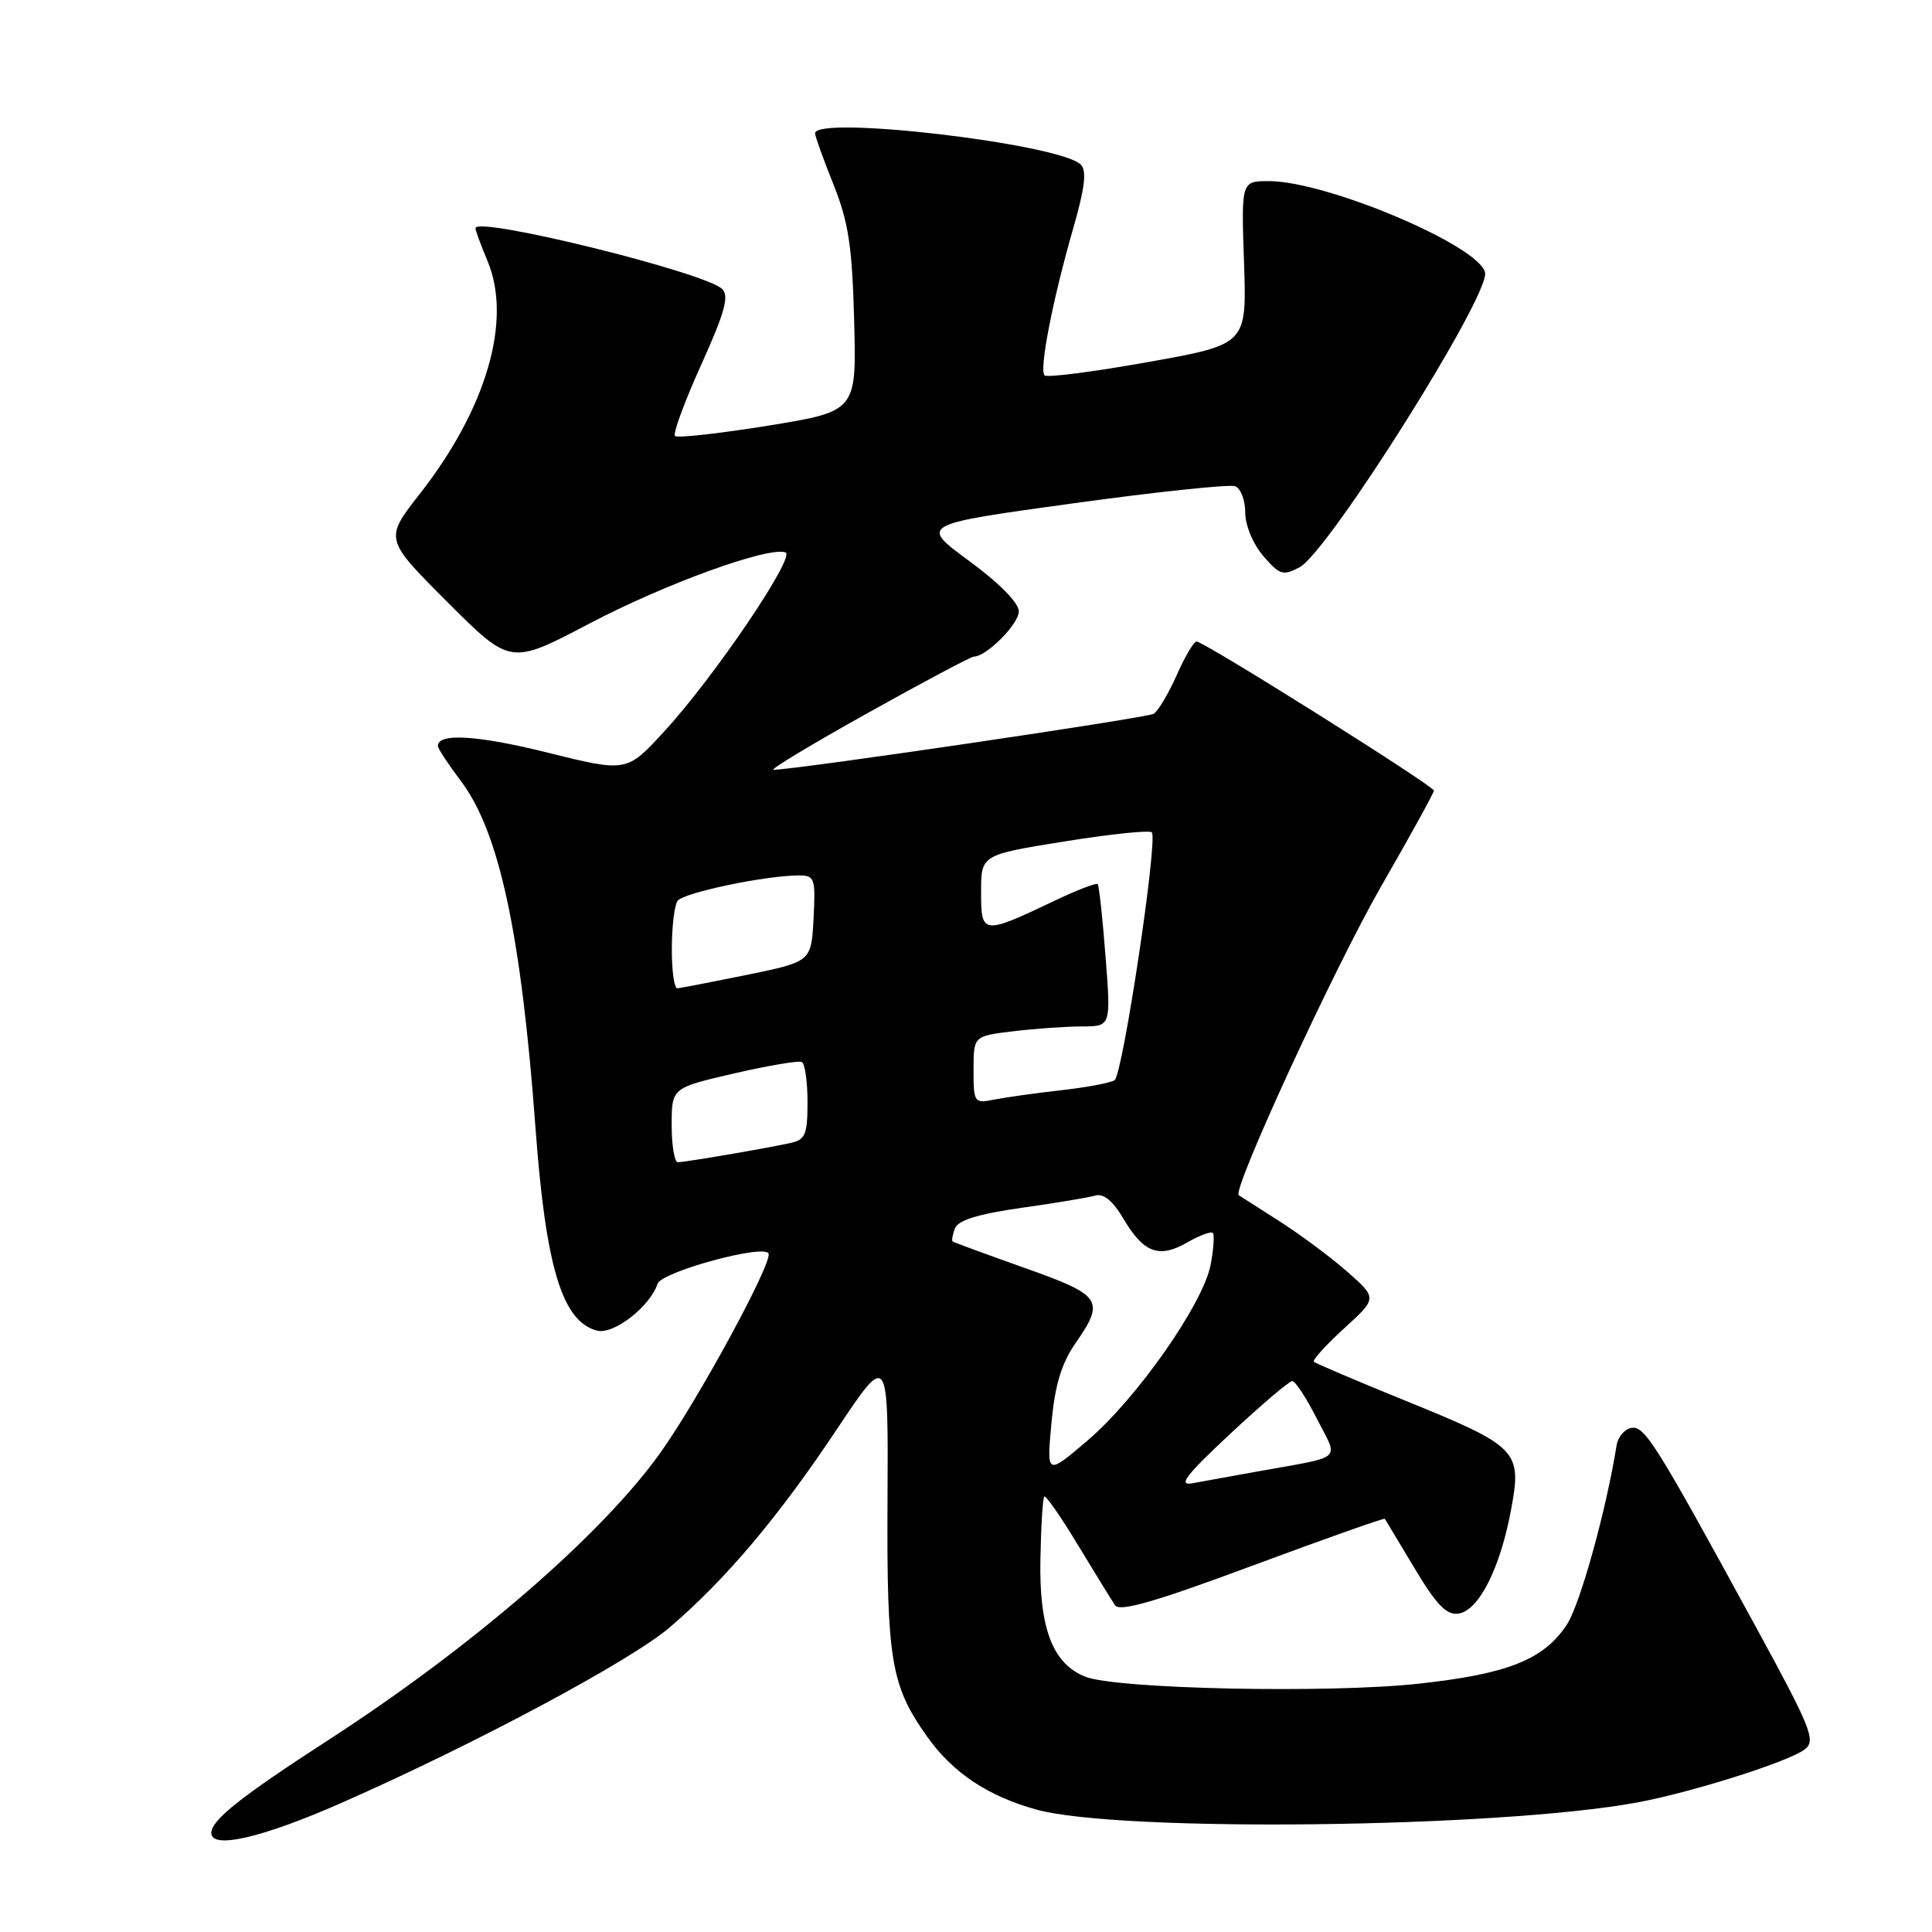 <?xml version="1.0" encoding="UTF-8" standalone="no"?>
<!DOCTYPE svg PUBLIC "-//W3C//DTD SVG 1.1//EN" "http://www.w3.org/Graphics/SVG/1.1/DTD/svg11.dtd" >
<svg xmlns="http://www.w3.org/2000/svg" xmlns:xlink="http://www.w3.org/1999/xlink" version="1.1" viewBox="0 0 256 256">
 <g >
 <path fill="currentColor"
d=" M 45.16 238.93 C 62.78 231.18 83.53 220.09 88.71 215.66 C 96.17 209.28 103.10 201.07 110.90 189.37 C 117.71 179.16 117.71 179.16 117.60 198.83 C 117.49 220.04 118.05 223.37 122.87 230.14 C 126.26 234.90 130.87 237.98 137.29 239.77 C 148.24 242.82 198.54 242.23 216.92 238.84 C 224.21 237.49 237.09 233.41 239.17 231.78 C 240.64 230.63 239.98 228.98 232.62 215.50 C 219.34 191.16 217.91 188.87 216.14 189.21 C 215.25 189.38 214.38 190.42 214.21 191.51 C 212.84 200.10 209.35 212.67 207.60 215.30 C 204.52 219.93 199.78 221.81 187.96 223.10 C 176.05 224.40 147.87 223.81 143.80 222.17 C 139.47 220.44 137.68 215.74 137.86 206.59 C 137.94 202.23 138.17 198.50 138.37 198.30 C 138.57 198.10 140.58 200.99 142.83 204.72 C 145.09 208.45 147.30 212.04 147.75 212.71 C 148.36 213.61 153.10 212.24 165.95 207.46 C 175.51 203.91 183.41 201.11 183.50 201.25 C 183.59 201.39 185.36 204.34 187.44 207.81 C 190.36 212.69 191.68 214.04 193.26 213.81 C 195.95 213.41 198.78 207.81 200.22 200.07 C 201.69 192.19 201.20 191.68 186.00 185.51 C 179.68 182.94 174.32 180.65 174.10 180.44 C 173.88 180.22 175.68 178.23 178.10 176.02 C 182.50 172.01 182.50 172.01 178.50 168.49 C 176.30 166.56 172.25 163.55 169.50 161.80 C 166.75 160.05 164.34 158.51 164.14 158.37 C 163.22 157.72 176.86 128.13 183.04 117.39 C 186.87 110.74 190.00 105.05 190.00 104.76 C 190.00 104.14 159.53 85.00 158.55 85.00 C 158.19 85.00 157.00 87.01 155.92 89.46 C 154.83 91.91 153.46 94.21 152.88 94.58 C 151.98 95.13 105.44 101.99 102.50 102.00 C 101.95 102.00 107.55 98.62 114.94 94.50 C 122.33 90.37 128.68 87.00 129.05 87.00 C 130.71 87.00 135.00 82.68 135.00 81.01 C 135.00 79.89 132.41 77.26 128.42 74.33 C 121.84 69.50 121.84 69.50 142.09 66.71 C 153.23 65.17 162.94 64.15 163.67 64.43 C 164.40 64.71 165.00 66.28 165.00 67.91 C 165.00 69.61 166.03 72.08 167.39 73.67 C 169.56 76.19 170.01 76.33 172.21 75.16 C 176.04 73.10 197.38 39.20 196.78 36.13 C 196.08 32.58 175.82 24.00 168.13 24.00 C 164.47 24.00 164.47 24.00 164.84 34.82 C 165.21 45.64 165.21 45.64 152.10 47.98 C 144.89 49.27 138.73 50.06 138.41 49.74 C 137.67 49.01 139.49 39.69 142.22 30.21 C 143.76 24.86 144.02 22.62 143.21 21.81 C 140.45 19.05 108.00 15.24 108.00 17.67 C 108.00 18.04 109.09 21.08 110.43 24.42 C 112.43 29.42 112.92 32.62 113.18 42.50 C 113.50 54.50 113.50 54.50 101.74 56.41 C 95.27 57.45 89.73 58.07 89.44 57.77 C 89.14 57.47 90.70 53.24 92.90 48.36 C 96.02 41.46 96.64 39.24 95.70 38.30 C 93.48 36.10 63.00 28.58 63.00 30.24 C 63.00 30.52 63.72 32.49 64.61 34.61 C 67.88 42.45 64.47 54.15 55.61 65.46 C 50.94 71.43 50.94 71.43 59.29 79.78 C 67.64 88.13 67.64 88.13 78.07 82.64 C 88.10 77.37 101.74 72.41 104.08 73.19 C 105.50 73.67 94.64 89.72 88.02 96.91 C 83.05 102.33 83.05 102.33 72.61 99.74 C 63.23 97.40 57.95 97.09 58.03 98.87 C 58.04 99.21 59.40 101.28 61.05 103.46 C 66.15 110.20 69.05 123.68 70.96 149.50 C 72.32 167.93 74.50 175.11 79.10 176.31 C 81.29 176.89 86.11 173.16 87.13 170.11 C 87.66 168.51 101.34 164.79 101.84 166.11 C 102.32 167.42 92.51 185.48 87.50 192.50 C 79.75 203.37 62.55 218.24 43.50 230.57 C 31.92 238.06 28.00 241.17 28.00 242.88 C 28.00 245.07 34.71 243.53 45.16 238.93 Z  M 163.00 190.00 C 167.12 186.15 170.83 183.00 171.23 183.00 C 171.64 183.00 173.10 185.24 174.49 187.98 C 177.38 193.67 178.28 192.88 166.50 195.00 C 163.20 195.59 159.38 196.29 158.00 196.54 C 156.04 196.90 157.11 195.50 163.00 190.00 Z  M 139.32 188.59 C 139.78 183.55 140.64 180.68 142.48 178.03 C 146.46 172.28 146.03 171.64 135.75 168.00 C 130.66 166.19 126.38 164.62 126.23 164.50 C 126.08 164.38 126.22 163.59 126.54 162.75 C 126.95 161.69 129.66 160.85 135.32 160.05 C 139.82 159.42 144.23 158.68 145.13 158.42 C 146.22 158.10 147.47 159.12 148.86 161.49 C 151.53 166.01 153.58 166.78 157.30 164.64 C 158.94 163.70 160.46 163.13 160.70 163.37 C 160.94 163.60 160.81 165.49 160.42 167.57 C 159.45 172.73 150.65 185.30 144.09 190.89 C 138.68 195.50 138.68 195.50 139.32 188.59 Z  M 89.00 149.08 C 89.00 144.15 89.00 144.15 97.25 142.24 C 101.79 141.19 105.84 140.51 106.25 140.72 C 106.66 140.94 107.00 143.33 107.00 146.04 C 107.00 150.33 106.71 151.02 104.75 151.45 C 101.43 152.18 90.76 154.00 89.82 154.00 C 89.37 154.00 89.00 151.78 89.00 149.08 Z  M 129.00 141.76 C 129.00 137.28 129.00 137.28 134.25 136.65 C 137.14 136.30 141.24 136.01 143.36 136.01 C 147.21 136.00 147.21 136.00 146.49 126.75 C 146.10 121.66 145.63 117.34 145.45 117.15 C 145.27 116.95 142.73 117.93 139.81 119.32 C 130.17 123.90 130.00 123.88 130.00 118.20 C 130.00 113.27 130.00 113.27 141.03 111.50 C 147.09 110.52 152.31 109.98 152.62 110.29 C 153.47 111.14 148.77 142.40 147.69 143.13 C 147.17 143.48 144.00 144.08 140.63 144.46 C 137.26 144.84 133.26 145.40 131.75 145.70 C 129.08 146.23 129.00 146.12 129.00 141.76 Z  M 89.02 125.75 C 89.02 122.86 89.36 120.00 89.77 119.38 C 90.48 118.30 101.43 116.00 105.88 116.00 C 107.95 116.00 108.08 116.39 107.80 121.71 C 107.50 127.42 107.50 127.42 99.00 129.17 C 94.33 130.12 90.16 130.93 89.75 130.95 C 89.34 130.98 89.01 128.64 89.02 125.75 Z "/>
</g>
</svg>